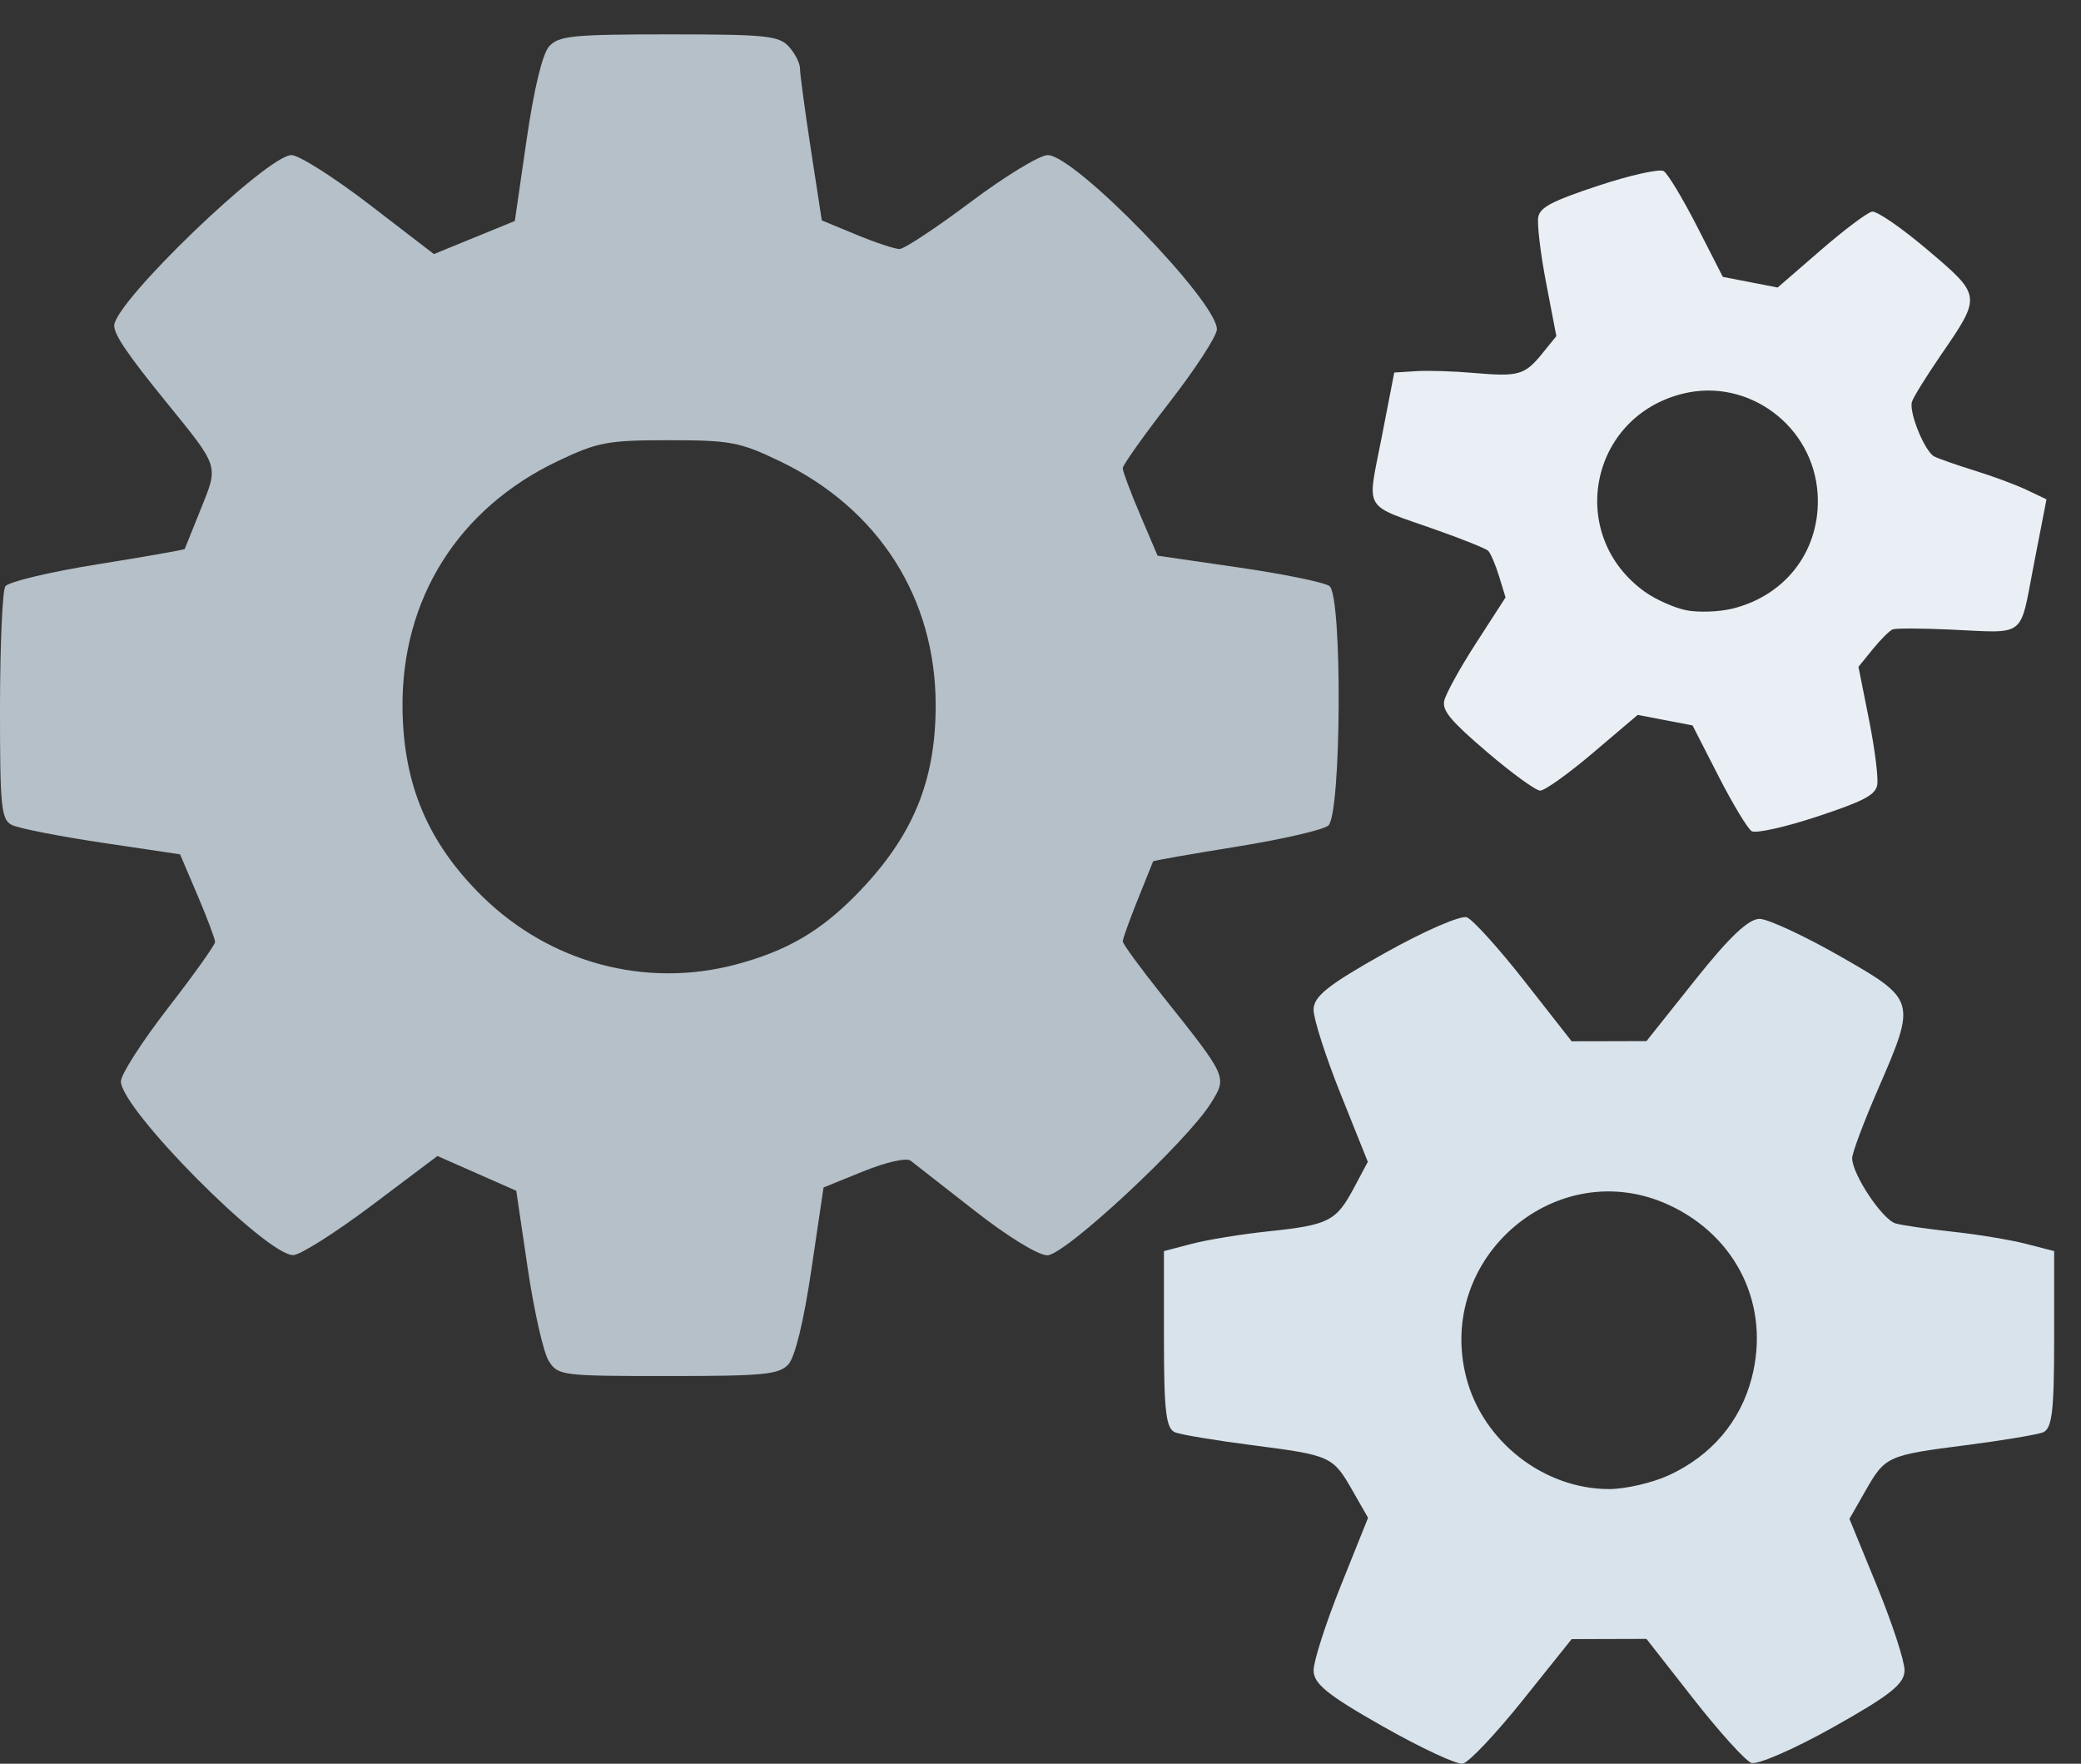 <?xml version="1.0" encoding="UTF-8"?>
<svg width="59px" height="50px" viewBox="0 0 59 50" version="1.1" xmlns="http://www.w3.org/2000/svg" xmlns:xlink="http://www.w3.org/1999/xlink">
    <rect x="0" y="0" width="59" height="50" fill="#333333" stroke="none"/>
    <g id="cogs" stroke="none" stroke-width="1" fill="none" fill-rule="evenodd">
        <g>
            <path d="M15.558,38.582 C15.409,38.347 15.141,37.165 14.962,35.956 L14.637,33.758 L13.52,33.265 L12.402,32.772 L10.536,34.175 C9.51,34.946 8.511,35.579 8.315,35.582 C7.548,35.592 3.428,31.44 3.428,30.656 C3.428,30.46 4.029,29.524 4.763,28.577 C5.497,27.629 6.098,26.786 6.098,26.704 C6.098,26.621 5.875,26.028 5.602,25.386 L5.105,24.22 L2.885,23.889 C1.664,23.707 0.514,23.48 0.331,23.385 C0.033,23.23 -0.002,22.869 0,20.033 C0.002,18.285 0.069,16.75 0.15,16.623 C0.231,16.496 1.405,16.215 2.759,15.999 C4.113,15.782 5.228,15.586 5.237,15.564 C5.246,15.541 5.452,15.029 5.695,14.426 C6.198,13.176 6.225,13.261 4.711,11.397 C3.623,10.058 3.238,9.492 3.238,9.233 C3.238,8.57 7.575,4.397 8.265,4.397 C8.476,4.397 9.471,5.029 10.476,5.8 L12.302,7.203 L13.449,6.734 L14.596,6.265 L14.931,3.957 C15.142,2.504 15.38,1.523 15.572,1.311 C15.841,1.015 16.252,0.974 18.965,0.974 C21.712,0.974 22.085,1.012 22.366,1.322 C22.54,1.513 22.681,1.791 22.681,1.94 C22.68,2.089 22.819,3.119 22.989,4.229 L23.299,6.248 L24.281,6.654 C24.821,6.877 25.37,7.06 25.502,7.06 C25.634,7.06 26.54,6.461 27.517,5.729 C28.493,4.996 29.477,4.397 29.704,4.397 C30.474,4.397 34.501,8.542 34.501,9.335 C34.501,9.522 33.9,10.448 33.166,11.394 C32.432,12.34 31.832,13.186 31.831,13.273 C31.831,13.36 32.053,13.953 32.325,14.592 L32.819,15.753 L35.137,16.09 C36.412,16.276 37.563,16.512 37.694,16.616 C38.062,16.908 38.03,23.097 37.659,23.405 C37.509,23.529 36.333,23.799 35.047,24.005 C33.761,24.211 32.701,24.398 32.692,24.42 C32.683,24.443 32.486,24.934 32.254,25.511 C32.022,26.088 31.832,26.618 31.832,26.687 C31.832,26.757 32.331,27.44 32.94,28.205 C34.81,30.553 34.796,30.523 34.334,31.269 C33.657,32.362 30.191,35.587 29.693,35.587 C29.434,35.587 28.573,35.059 27.633,34.323 C26.745,33.628 25.927,32.989 25.816,32.904 C25.702,32.815 25.119,32.947 24.481,33.205 L23.349,33.664 L23.003,36.003 C22.788,37.457 22.542,38.468 22.354,38.676 C22.088,38.969 21.665,39.01 18.939,39.01 C15.92,39.01 15.82,38.997 15.558,38.582 Z M20.871,27.341 C22.298,26.96 23.247,26.41 24.265,25.375 C25.866,23.746 26.528,22.172 26.528,19.993 C26.528,16.951 24.911,14.42 22.11,13.075 C20.976,12.531 20.709,12.48 18.965,12.48 C17.227,12.48 16.949,12.532 15.819,13.069 C12.992,14.413 11.379,16.978 11.412,20.077 C11.436,22.244 12.132,23.89 13.663,25.401 C15.584,27.295 18.299,28.026 20.871,27.341 Z" id="path4155" fill="#B5C0C8" fill-rule="nonzero"></path>
            <path d="M43.626,22.38 C42.463,21.721 42.162,21.478 42.162,21.197 C42.162,21.002 42.42,20.198 42.736,19.411 L43.31,17.98 L43.013,17.423 C42.849,17.116 42.651,16.825 42.572,16.775 C42.493,16.725 41.782,16.589 40.992,16.472 C38.8,16.146 38.996,16.368 38.996,14.202 L38.996,12.324 L39.589,12.169 C39.916,12.083 40.646,11.964 41.212,11.905 C42.481,11.771 42.64,11.69 43.013,10.992 L43.31,10.434 L42.736,9.003 C42.42,8.216 42.162,7.412 42.162,7.217 C42.162,6.934 42.465,6.693 43.668,6.018 C44.496,5.553 45.278,5.213 45.406,5.261 C45.533,5.31 46.084,5.92 46.63,6.617 L47.623,7.884 L48.415,7.884 L49.206,7.884 L50.199,6.617 C50.745,5.92 51.296,5.31 51.424,5.261 C51.551,5.213 52.333,5.553 53.162,6.018 C54.933,7.012 54.93,7.002 54.114,8.881 C53.809,9.582 53.56,10.246 53.56,10.356 C53.56,10.699 54.202,11.662 54.481,11.739 C54.627,11.779 55.174,11.858 55.697,11.915 C56.219,11.971 56.914,12.086 57.24,12.171 L57.834,12.324 L57.834,14.202 C57.834,16.368 58.029,16.146 55.837,16.472 C55.047,16.589 54.337,16.725 54.257,16.775 C54.178,16.825 53.977,17.121 53.81,17.434 L53.507,18.002 L54.087,19.418 C54.407,20.196 54.668,20.995 54.668,21.192 C54.668,21.481 54.374,21.716 53.162,22.396 C52.333,22.861 51.551,23.201 51.424,23.153 C51.296,23.104 50.745,22.494 50.199,21.797 L49.206,20.53 L48.415,20.532 L47.623,20.534 L46.584,21.832 C46.013,22.546 45.443,23.148 45.318,23.169 C45.193,23.191 44.432,22.836 43.626,22.38 Z M49.681,17.066 C51.124,16.4 51.829,14.928 51.434,13.408 C50.95,11.545 48.878,10.549 47.148,11.348 C44.661,12.497 44.661,15.918 47.148,17.066 C47.497,17.227 48.066,17.359 48.415,17.359 C48.763,17.359 49.333,17.227 49.681,17.066 Z" id="Combined-Shape" fill="#E9EFF4" transform="translate(48.415, 14.214) rotate(11) translate(-48.415, -14.214) "></path>
            <path d="M39.204,48.941 C37.645,48.058 37.243,47.733 37.242,47.356 C37.242,47.095 37.589,46.014 38.014,44.955 L38.787,43.029 L38.345,42.256 C37.789,41.282 37.733,41.257 35.494,40.969 C34.475,40.838 33.497,40.675 33.321,40.608 C33.059,40.508 33,40.02 33,37.977 L33,35.468 L33.795,35.26 C34.233,35.145 35.211,34.986 35.969,34.907 C37.67,34.728 37.883,34.619 38.382,33.684 L38.78,32.937 L38.011,31.019 C37.588,29.964 37.242,28.888 37.242,28.627 C37.242,28.248 37.648,27.924 39.259,27.02 C40.369,26.397 41.417,25.941 41.588,26.006 C41.759,26.072 42.497,26.889 43.229,27.823 L44.559,29.52 L45.619,29.518 L46.68,29.515 L48.065,27.776 C49.035,26.557 49.582,26.04 49.894,26.05 C50.139,26.058 51.162,26.534 52.168,27.108 C54.327,28.342 54.335,28.368 53.255,30.855 C52.846,31.795 52.512,32.685 52.512,32.832 C52.512,33.291 53.373,34.582 53.747,34.685 C53.943,34.739 54.676,34.844 55.375,34.92 C56.075,34.995 57.006,35.15 57.443,35.263 L58.239,35.468 L58.239,37.977 C58.239,40.02 58.179,40.508 57.918,40.608 C57.742,40.675 56.764,40.838 55.744,40.969 C53.502,41.257 53.45,41.281 52.885,42.271 L52.435,43.059 L53.216,44.964 C53.645,46.011 53.997,47.085 53.997,47.349 C53.997,47.736 53.603,48.051 51.979,48.963 C50.869,49.585 49.822,50.042 49.651,49.976 C49.48,49.911 48.741,49.093 48.01,48.16 L46.68,46.462 L45.619,46.465 L44.559,46.468 L43.167,48.207 C42.402,49.163 41.638,49.969 41.47,49.999 C41.303,50.028 40.283,49.552 39.204,48.941 L39.204,48.941 Z M47.316,41.822 C48.523,41.264 49.342,40.302 49.665,39.061 C50.194,37.026 49.249,35.053 47.316,34.16 C44.147,32.697 40.687,35.65 41.574,39.061 C42.043,40.866 43.773,42.214 45.619,42.214 C46.086,42.214 46.849,42.037 47.316,41.822 Z" id="Combined-Shape" fill="#D9E3EB"></path>
        </g>
    </g>
</svg>
